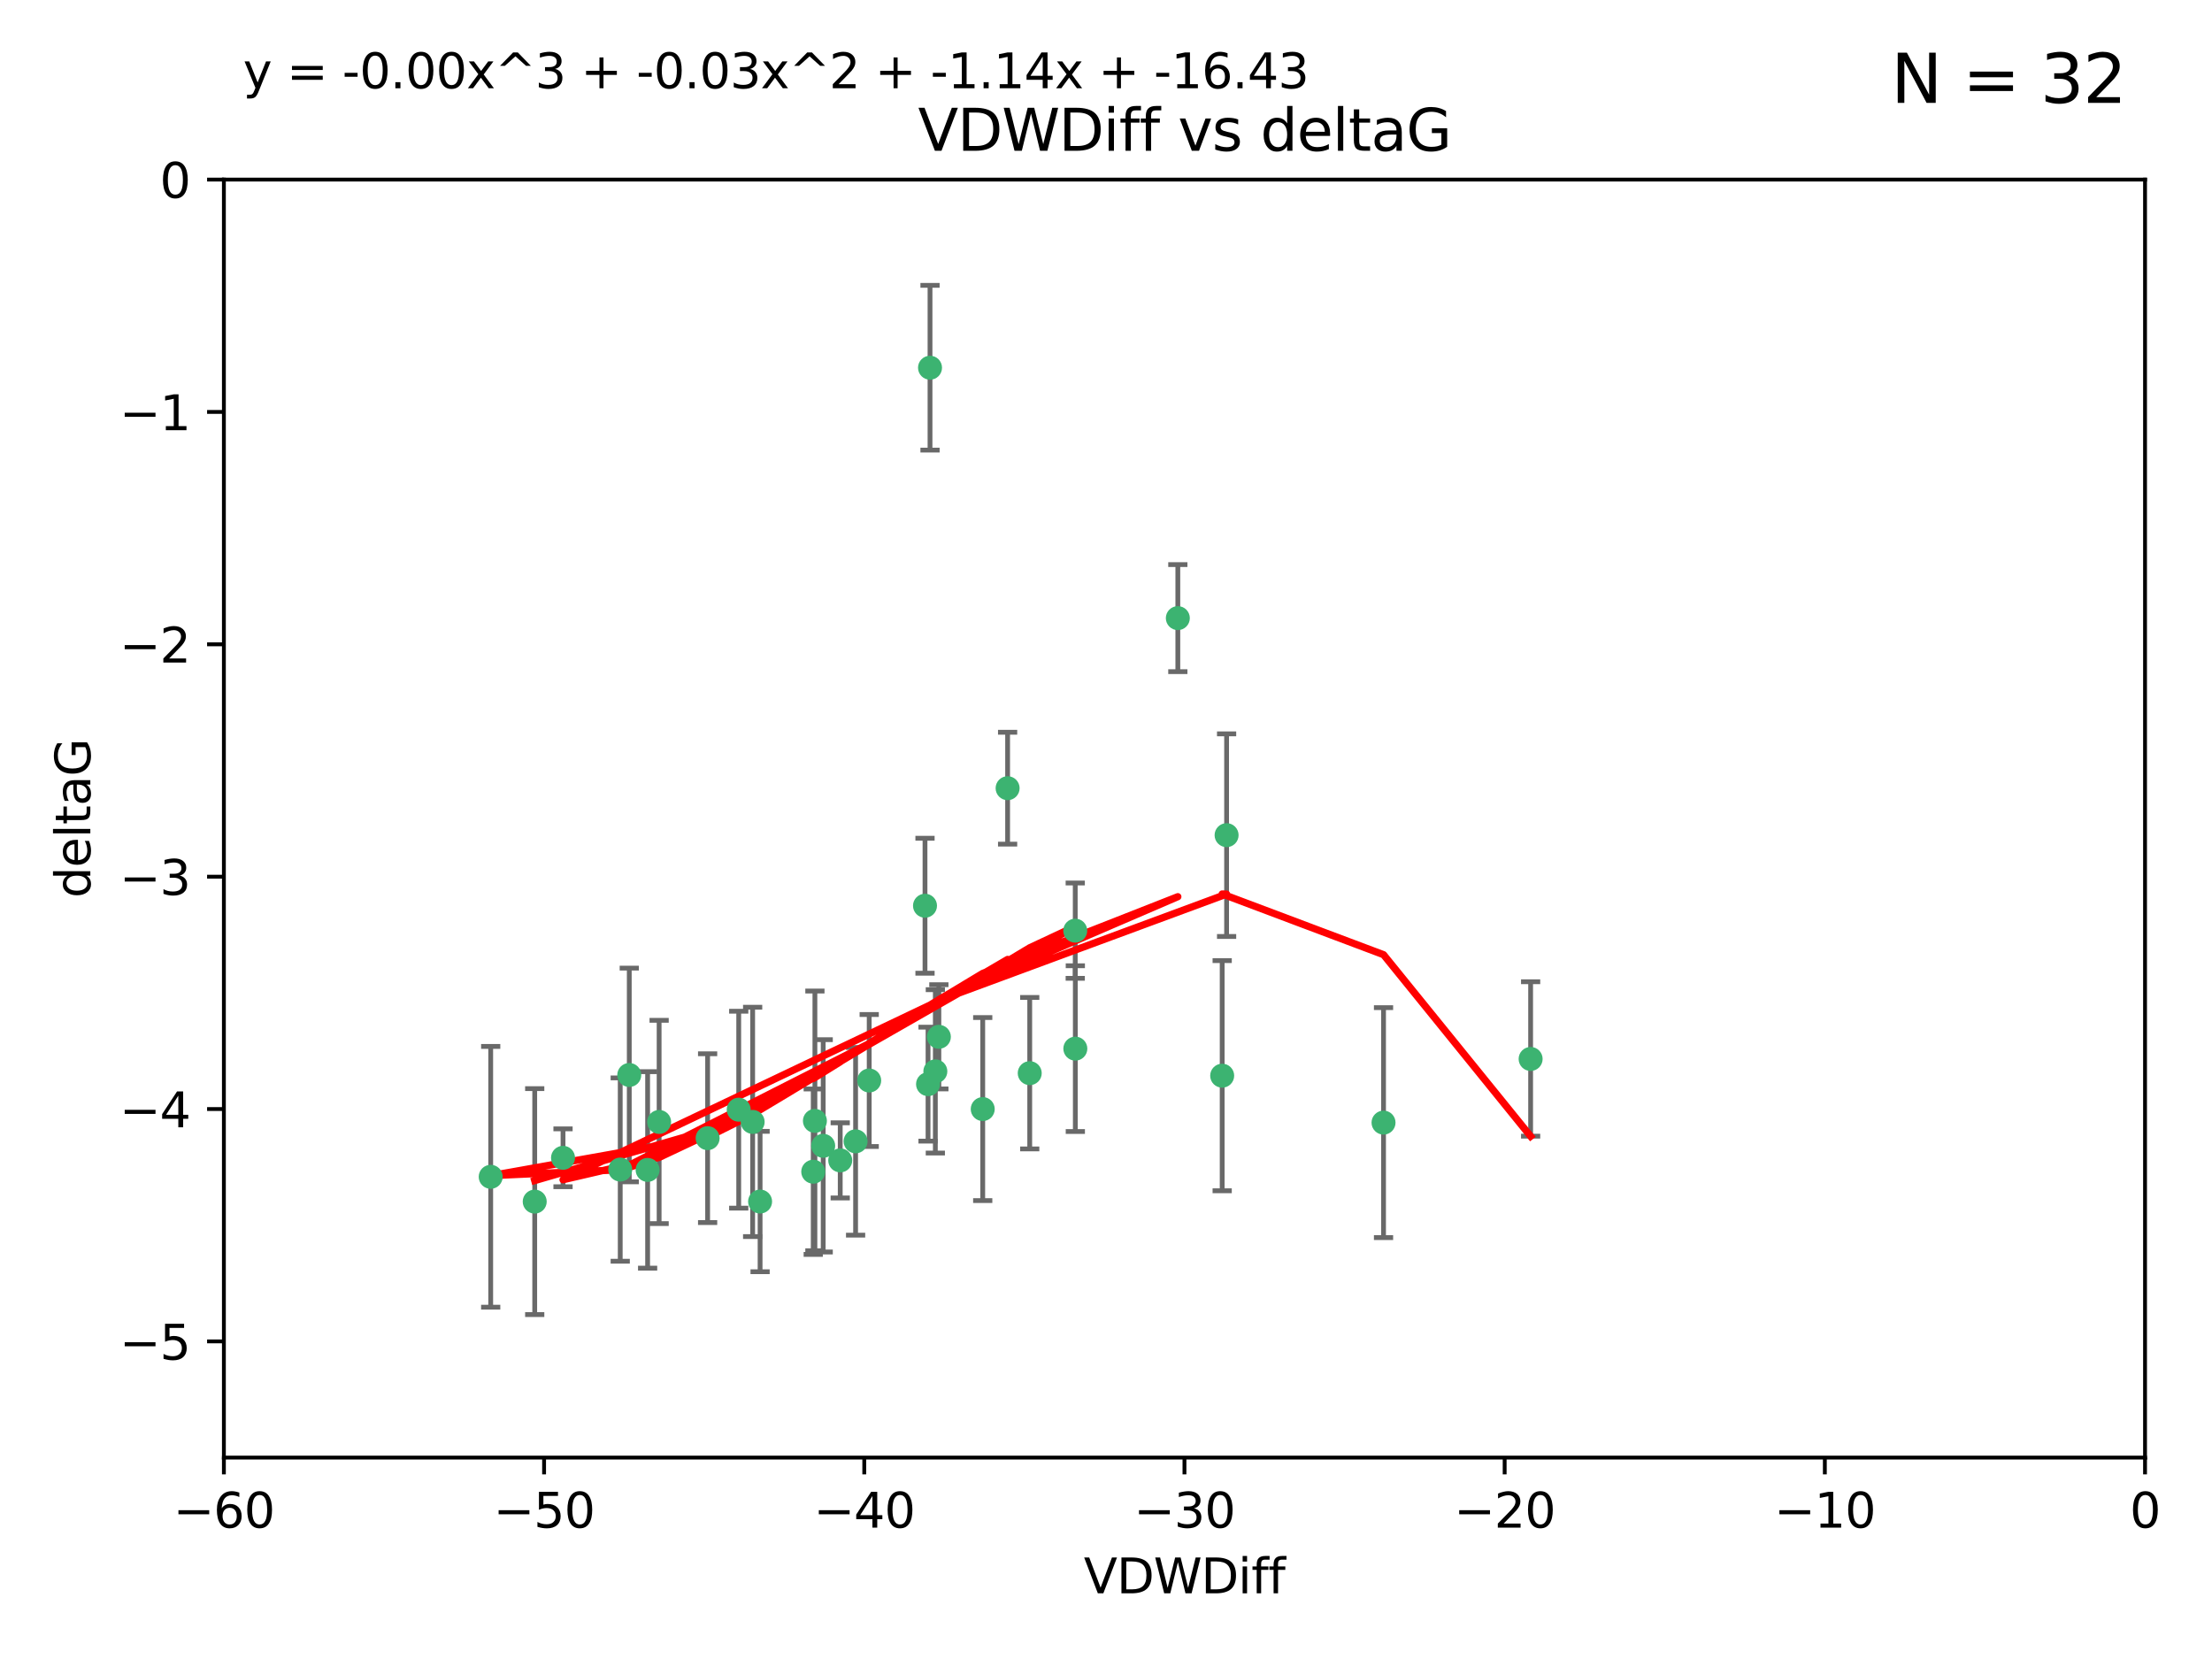 <?xml version="1.0" encoding="utf-8" standalone="no"?>
<!DOCTYPE svg PUBLIC "-//W3C//DTD SVG 1.1//EN"
  "http://www.w3.org/Graphics/SVG/1.1/DTD/svg11.dtd">
<svg xmlns:xlink="http://www.w3.org/1999/xlink" width="460.8pt" height="345.6pt" viewBox="0 0 460.8 345.6" xmlns="http://www.w3.org/2000/svg" version="1.1">
 <defs>
  <style type="text/css">*{stroke-linejoin: round; stroke-linecap: butt}</style>
 </defs>
 <g id="figure_1">
  <g id="patch_1">
   <path d="M 0 345.6 
L 460.8 345.6 
L 460.8 0 
L 0 0 
z
" style="fill: #ffffff"/>
  </g>
  <g id="axes_1">
   <g id="patch_2">
    <path d="M 46.64 303.64 
L 446.85 303.64 
L 446.85 37.411 
L 46.64 37.411 
z
" style="fill: #ffffff"/>
   </g>
   <g id="PathCollection_1">
    <defs>
     <path id="m2f4ae954eb" d="M 0 1.118 
C 0.297 1.118 0.581 1 0.791 0.791 
C 1 0.581 1.118 0.297 1.118 0 
C 1.118 -0.297 1 -0.581 0.791 -0.791 
C 0.581 -1 0.297 -1.118 0 -1.118 
C -0.297 -1.118 -0.581 -1 -0.791 -0.791 
C -1 -0.581 -1.118 -0.297 -1.118 0 
C -1.118 0.297 -1 0.581 -0.791 0.791 
C -0.581 1 -0.297 1.118 0 1.118 
z
" style="stroke: #3cb371"/>
    </defs>
    <g clip-path="url(#pfacd906c9b)">
     <use xlink:href="#m2f4ae954eb" x="111.391" y="250.316" style="fill: #3cb371; stroke: #3cb371"/>
     <use xlink:href="#m2f4ae954eb" x="153.89" y="231.167" style="fill: #3cb371; stroke: #3cb371"/>
     <use xlink:href="#m2f4ae954eb" x="147.41" y="237.101" style="fill: #3cb371; stroke: #3cb371"/>
     <use xlink:href="#m2f4ae954eb" x="102.222" y="245.151" style="fill: #3cb371; stroke: #3cb371"/>
     <use xlink:href="#m2f4ae954eb" x="129.205" y="243.641" style="fill: #3cb371; stroke: #3cb371"/>
     <use xlink:href="#m2f4ae954eb" x="181.071" y="225.088" style="fill: #3cb371; stroke: #3cb371"/>
     <use xlink:href="#m2f4ae954eb" x="169.761" y="233.502" style="fill: #3cb371; stroke: #3cb371"/>
     <use xlink:href="#m2f4ae954eb" x="171.486" y="238.695" style="fill: #3cb371; stroke: #3cb371"/>
     <use xlink:href="#m2f4ae954eb" x="131.089" y="223.937" style="fill: #3cb371; stroke: #3cb371"/>
     <use xlink:href="#m2f4ae954eb" x="134.911" y="243.713" style="fill: #3cb371; stroke: #3cb371"/>
     <use xlink:href="#m2f4ae954eb" x="156.79" y="233.712" style="fill: #3cb371; stroke: #3cb371"/>
     <use xlink:href="#m2f4ae954eb" x="175.035" y="241.73" style="fill: #3cb371; stroke: #3cb371"/>
     <use xlink:href="#m2f4ae954eb" x="169.413" y="244.088" style="fill: #3cb371; stroke: #3cb371"/>
     <use xlink:href="#m2f4ae954eb" x="193.74" y="76.602" style="fill: #3cb371; stroke: #3cb371"/>
     <use xlink:href="#m2f4ae954eb" x="117.288" y="241.193" style="fill: #3cb371; stroke: #3cb371"/>
     <use xlink:href="#m2f4ae954eb" x="137.308" y="233.723" style="fill: #3cb371; stroke: #3cb371"/>
     <use xlink:href="#m2f4ae954eb" x="158.341" y="250.302" style="fill: #3cb371; stroke: #3cb371"/>
     <use xlink:href="#m2f4ae954eb" x="214.511" y="223.559" style="fill: #3cb371; stroke: #3cb371"/>
     <use xlink:href="#m2f4ae954eb" x="223.993" y="193.873" style="fill: #3cb371; stroke: #3cb371"/>
     <use xlink:href="#m2f4ae954eb" x="178.237" y="237.76" style="fill: #3cb371; stroke: #3cb371"/>
     <use xlink:href="#m2f4ae954eb" x="224.011" y="218.451" style="fill: #3cb371; stroke: #3cb371"/>
     <use xlink:href="#m2f4ae954eb" x="193.329" y="225.849" style="fill: #3cb371; stroke: #3cb371"/>
     <use xlink:href="#m2f4ae954eb" x="204.72" y="231.04" style="fill: #3cb371; stroke: #3cb371"/>
     <use xlink:href="#m2f4ae954eb" x="245.364" y="128.766" style="fill: #3cb371; stroke: #3cb371"/>
     <use xlink:href="#m2f4ae954eb" x="195.583" y="215.989" style="fill: #3cb371; stroke: #3cb371"/>
     <use xlink:href="#m2f4ae954eb" x="209.904" y="164.196" style="fill: #3cb371; stroke: #3cb371"/>
     <use xlink:href="#m2f4ae954eb" x="192.695" y="188.681" style="fill: #3cb371; stroke: #3cb371"/>
     <use xlink:href="#m2f4ae954eb" x="194.849" y="223.183" style="fill: #3cb371; stroke: #3cb371"/>
     <use xlink:href="#m2f4ae954eb" x="255.522" y="173.979" style="fill: #3cb371; stroke: #3cb371"/>
     <use xlink:href="#m2f4ae954eb" x="254.602" y="224.085" style="fill: #3cb371; stroke: #3cb371"/>
     <use xlink:href="#m2f4ae954eb" x="288.215" y="233.861" style="fill: #3cb371; stroke: #3cb371"/>
     <use xlink:href="#m2f4ae954eb" x="318.857" y="220.6" style="fill: #3cb371; stroke: #3cb371"/>
    </g>
   </g>
   <g id="matplotlib.axis_1">
    <g id="xtick_1">
     <g id="line2d_1">
      <defs>
       <path id="m9cec0b44b2" d="M 0 0 
L 0 3.5 
" style="stroke: #000000; stroke-width: 0.8"/>
      </defs>
      <g>
       <use xlink:href="#m9cec0b44b2" x="46.64" y="303.64" style="stroke: #000000; stroke-width: 0.8"/>
      </g>
     </g>
     <g id="text_1">
      <!-- −60 -->
      <g transform="translate(36.088 318.238)scale(0.1 -0.1)">
       <defs>
        <path id="DejaVuSans-2212" d="M 678 2272 
L 4684 2272 
L 4684 1741 
L 678 1741 
L 678 2272 
z
" transform="scale(0.016)"/>
        <path id="DejaVuSans-36" d="M 2113 2584 
Q 1688 2584 1439 2293 
Q 1191 2003 1191 1497 
Q 1191 994 1439 701 
Q 1688 409 2113 409 
Q 2538 409 2786 701 
Q 3034 994 3034 1497 
Q 3034 2003 2786 2293 
Q 2538 2584 2113 2584 
z
M 3366 4563 
L 3366 3988 
Q 3128 4100 2886 4159 
Q 2644 4219 2406 4219 
Q 1781 4219 1451 3797 
Q 1122 3375 1075 2522 
Q 1259 2794 1537 2939 
Q 1816 3084 2150 3084 
Q 2853 3084 3261 2657 
Q 3669 2231 3669 1497 
Q 3669 778 3244 343 
Q 2819 -91 2113 -91 
Q 1303 -91 875 529 
Q 447 1150 447 2328 
Q 447 3434 972 4092 
Q 1497 4750 2381 4750 
Q 2619 4750 2861 4703 
Q 3103 4656 3366 4563 
z
" transform="scale(0.016)"/>
        <path id="DejaVuSans-30" d="M 2034 4250 
Q 1547 4250 1301 3770 
Q 1056 3291 1056 2328 
Q 1056 1369 1301 889 
Q 1547 409 2034 409 
Q 2525 409 2770 889 
Q 3016 1369 3016 2328 
Q 3016 3291 2770 3770 
Q 2525 4250 2034 4250 
z
M 2034 4750 
Q 2819 4750 3233 4129 
Q 3647 3509 3647 2328 
Q 3647 1150 3233 529 
Q 2819 -91 2034 -91 
Q 1250 -91 836 529 
Q 422 1150 422 2328 
Q 422 3509 836 4129 
Q 1250 4750 2034 4750 
z
" transform="scale(0.016)"/>
       </defs>
       <use xlink:href="#DejaVuSans-2212"/>
       <use xlink:href="#DejaVuSans-36" x="83.789"/>
       <use xlink:href="#DejaVuSans-30" x="147.412"/>
      </g>
     </g>
    </g>
    <g id="xtick_2">
     <g id="line2d_2">
      <g>
       <use xlink:href="#m9cec0b44b2" x="113.342" y="303.64" style="stroke: #000000; stroke-width: 0.8"/>
      </g>
     </g>
     <g id="text_2">
      <!-- −50 -->
      <g transform="translate(102.789 318.238)scale(0.1 -0.1)">
       <defs>
        <path id="DejaVuSans-35" d="M 691 4666 
L 3169 4666 
L 3169 4134 
L 1269 4134 
L 1269 2991 
Q 1406 3038 1543 3061 
Q 1681 3084 1819 3084 
Q 2600 3084 3056 2656 
Q 3513 2228 3513 1497 
Q 3513 744 3044 326 
Q 2575 -91 1722 -91 
Q 1428 -91 1123 -41 
Q 819 9 494 109 
L 494 744 
Q 775 591 1075 516 
Q 1375 441 1709 441 
Q 2250 441 2565 725 
Q 2881 1009 2881 1497 
Q 2881 1984 2565 2268 
Q 2250 2553 1709 2553 
Q 1456 2553 1204 2497 
Q 953 2441 691 2322 
L 691 4666 
z
" transform="scale(0.016)"/>
       </defs>
       <use xlink:href="#DejaVuSans-2212"/>
       <use xlink:href="#DejaVuSans-35" x="83.789"/>
       <use xlink:href="#DejaVuSans-30" x="147.412"/>
      </g>
     </g>
    </g>
    <g id="xtick_3">
     <g id="line2d_3">
      <g>
       <use xlink:href="#m9cec0b44b2" x="180.043" y="303.64" style="stroke: #000000; stroke-width: 0.8"/>
      </g>
     </g>
     <g id="text_3">
      <!-- −40 -->
      <g transform="translate(169.491 318.238)scale(0.1 -0.1)">
       <defs>
        <path id="DejaVuSans-34" d="M 2419 4116 
L 825 1625 
L 2419 1625 
L 2419 4116 
z
M 2253 4666 
L 3047 4666 
L 3047 1625 
L 3713 1625 
L 3713 1100 
L 3047 1100 
L 3047 0 
L 2419 0 
L 2419 1100 
L 313 1100 
L 313 1709 
L 2253 4666 
z
" transform="scale(0.016)"/>
       </defs>
       <use xlink:href="#DejaVuSans-2212"/>
       <use xlink:href="#DejaVuSans-34" x="83.789"/>
       <use xlink:href="#DejaVuSans-30" x="147.412"/>
      </g>
     </g>
    </g>
    <g id="xtick_4">
     <g id="line2d_4">
      <g>
       <use xlink:href="#m9cec0b44b2" x="246.745" y="303.64" style="stroke: #000000; stroke-width: 0.8"/>
      </g>
     </g>
     <g id="text_4">
      <!-- −30 -->
      <g transform="translate(236.193 318.238)scale(0.1 -0.1)">
       <defs>
        <path id="DejaVuSans-33" d="M 2597 2516 
Q 3050 2419 3304 2112 
Q 3559 1806 3559 1356 
Q 3559 666 3084 287 
Q 2609 -91 1734 -91 
Q 1441 -91 1130 -33 
Q 819 25 488 141 
L 488 750 
Q 750 597 1062 519 
Q 1375 441 1716 441 
Q 2309 441 2620 675 
Q 2931 909 2931 1356 
Q 2931 1769 2642 2001 
Q 2353 2234 1838 2234 
L 1294 2234 
L 1294 2753 
L 1863 2753 
Q 2328 2753 2575 2939 
Q 2822 3125 2822 3475 
Q 2822 3834 2567 4026 
Q 2313 4219 1838 4219 
Q 1578 4219 1281 4162 
Q 984 4106 628 3988 
L 628 4550 
Q 988 4650 1302 4700 
Q 1616 4750 1894 4750 
Q 2613 4750 3031 4423 
Q 3450 4097 3450 3541 
Q 3450 3153 3228 2886 
Q 3006 2619 2597 2516 
z
" transform="scale(0.016)"/>
       </defs>
       <use xlink:href="#DejaVuSans-2212"/>
       <use xlink:href="#DejaVuSans-33" x="83.789"/>
       <use xlink:href="#DejaVuSans-30" x="147.412"/>
      </g>
     </g>
    </g>
    <g id="xtick_5">
     <g id="line2d_5">
      <g>
       <use xlink:href="#m9cec0b44b2" x="313.447" y="303.64" style="stroke: #000000; stroke-width: 0.8"/>
      </g>
     </g>
     <g id="text_5">
      <!-- −20 -->
      <g transform="translate(302.894 318.238)scale(0.1 -0.1)">
       <defs>
        <path id="DejaVuSans-32" d="M 1228 531 
L 3431 531 
L 3431 0 
L 469 0 
L 469 531 
Q 828 903 1448 1529 
Q 2069 2156 2228 2338 
Q 2531 2678 2651 2914 
Q 2772 3150 2772 3378 
Q 2772 3750 2511 3984 
Q 2250 4219 1831 4219 
Q 1534 4219 1204 4116 
Q 875 4013 500 3803 
L 500 4441 
Q 881 4594 1212 4672 
Q 1544 4750 1819 4750 
Q 2544 4750 2975 4387 
Q 3406 4025 3406 3419 
Q 3406 3131 3298 2873 
Q 3191 2616 2906 2266 
Q 2828 2175 2409 1742 
Q 1991 1309 1228 531 
z
" transform="scale(0.016)"/>
       </defs>
       <use xlink:href="#DejaVuSans-2212"/>
       <use xlink:href="#DejaVuSans-32" x="83.789"/>
       <use xlink:href="#DejaVuSans-30" x="147.412"/>
      </g>
     </g>
    </g>
    <g id="xtick_6">
     <g id="line2d_6">
      <g>
       <use xlink:href="#m9cec0b44b2" x="380.148" y="303.64" style="stroke: #000000; stroke-width: 0.8"/>
      </g>
     </g>
     <g id="text_6">
      <!-- −10 -->
      <g transform="translate(369.596 318.238)scale(0.1 -0.1)">
       <defs>
        <path id="DejaVuSans-31" d="M 794 531 
L 1825 531 
L 1825 4091 
L 703 3866 
L 703 4441 
L 1819 4666 
L 2450 4666 
L 2450 531 
L 3481 531 
L 3481 0 
L 794 0 
L 794 531 
z
" transform="scale(0.016)"/>
       </defs>
       <use xlink:href="#DejaVuSans-2212"/>
       <use xlink:href="#DejaVuSans-31" x="83.789"/>
       <use xlink:href="#DejaVuSans-30" x="147.412"/>
      </g>
     </g>
    </g>
    <g id="xtick_7">
     <g id="line2d_7">
      <g>
       <use xlink:href="#m9cec0b44b2" x="446.85" y="303.64" style="stroke: #000000; stroke-width: 0.8"/>
      </g>
     </g>
     <g id="text_7">
      <!-- 0 -->
      <g transform="translate(443.669 318.238)scale(0.1 -0.1)">
       <use xlink:href="#DejaVuSans-30"/>
      </g>
     </g>
    </g>
    <g id="text_8">
     <!-- VDWDiff -->
     <g transform="translate(225.772 331.917)scale(0.1 -0.1)">
      <defs>
       <path id="DejaVuSans-56" d="M 1831 0 
L 50 4666 
L 709 4666 
L 2188 738 
L 3669 4666 
L 4325 4666 
L 2547 0 
L 1831 0 
z
" transform="scale(0.016)"/>
       <path id="DejaVuSans-44" d="M 1259 4147 
L 1259 519 
L 2022 519 
Q 2988 519 3436 956 
Q 3884 1394 3884 2338 
Q 3884 3275 3436 3711 
Q 2988 4147 2022 4147 
L 1259 4147 
z
M 628 4666 
L 1925 4666 
Q 3281 4666 3915 4102 
Q 4550 3538 4550 2338 
Q 4550 1131 3912 565 
Q 3275 0 1925 0 
L 628 0 
L 628 4666 
z
" transform="scale(0.016)"/>
       <path id="DejaVuSans-57" d="M 213 4666 
L 850 4666 
L 1831 722 
L 2809 4666 
L 3519 4666 
L 4500 722 
L 5478 4666 
L 6119 4666 
L 4947 0 
L 4153 0 
L 3169 4050 
L 2175 0 
L 1381 0 
L 213 4666 
z
" transform="scale(0.016)"/>
       <path id="DejaVuSans-69" d="M 603 3500 
L 1178 3500 
L 1178 0 
L 603 0 
L 603 3500 
z
M 603 4863 
L 1178 4863 
L 1178 4134 
L 603 4134 
L 603 4863 
z
" transform="scale(0.016)"/>
       <path id="DejaVuSans-66" d="M 2375 4863 
L 2375 4384 
L 1825 4384 
Q 1516 4384 1395 4259 
Q 1275 4134 1275 3809 
L 1275 3500 
L 2222 3500 
L 2222 3053 
L 1275 3053 
L 1275 0 
L 697 0 
L 697 3053 
L 147 3053 
L 147 3500 
L 697 3500 
L 697 3744 
Q 697 4328 969 4595 
Q 1241 4863 1831 4863 
L 2375 4863 
z
" transform="scale(0.016)"/>
      </defs>
      <use xlink:href="#DejaVuSans-56"/>
      <use xlink:href="#DejaVuSans-44" x="68.408"/>
      <use xlink:href="#DejaVuSans-57" x="145.41"/>
      <use xlink:href="#DejaVuSans-44" x="244.287"/>
      <use xlink:href="#DejaVuSans-69" x="321.289"/>
      <use xlink:href="#DejaVuSans-66" x="349.072"/>
      <use xlink:href="#DejaVuSans-66" x="384.277"/>
     </g>
    </g>
   </g>
   <g id="matplotlib.axis_2">
    <g id="ytick_1">
     <g id="line2d_8">
      <defs>
       <path id="m9e0d7b2e56" d="M 0 0 
L -3.5 0 
" style="stroke: #000000; stroke-width: 0.8"/>
      </defs>
      <g>
       <use xlink:href="#m9e0d7b2e56" x="46.64" y="279.437" style="stroke: #000000; stroke-width: 0.8"/>
      </g>
     </g>
     <g id="text_9">
      <!-- −5 -->
      <g transform="translate(24.898 283.237)scale(0.1 -0.1)">
       <use xlink:href="#DejaVuSans-2212"/>
       <use xlink:href="#DejaVuSans-35" x="83.789"/>
      </g>
     </g>
    </g>
    <g id="ytick_2">
     <g id="line2d_9">
      <g>
       <use xlink:href="#m9e0d7b2e56" x="46.64" y="231.032" style="stroke: #000000; stroke-width: 0.8"/>
      </g>
     </g>
     <g id="text_10">
      <!-- −4 -->
      <g transform="translate(24.898 234.831)scale(0.1 -0.1)">
       <use xlink:href="#DejaVuSans-2212"/>
       <use xlink:href="#DejaVuSans-34" x="83.789"/>
      </g>
     </g>
    </g>
    <g id="ytick_3">
     <g id="line2d_10">
      <g>
       <use xlink:href="#m9e0d7b2e56" x="46.64" y="182.627" style="stroke: #000000; stroke-width: 0.8"/>
      </g>
     </g>
     <g id="text_11">
      <!-- −3 -->
      <g transform="translate(24.898 186.426)scale(0.1 -0.1)">
       <use xlink:href="#DejaVuSans-2212"/>
       <use xlink:href="#DejaVuSans-33" x="83.789"/>
      </g>
     </g>
    </g>
    <g id="ytick_4">
     <g id="line2d_11">
      <g>
       <use xlink:href="#m9e0d7b2e56" x="46.64" y="134.222" style="stroke: #000000; stroke-width: 0.8"/>
      </g>
     </g>
     <g id="text_12">
      <!-- −2 -->
      <g transform="translate(24.898 138.021)scale(0.1 -0.1)">
       <use xlink:href="#DejaVuSans-2212"/>
       <use xlink:href="#DejaVuSans-32" x="83.789"/>
      </g>
     </g>
    </g>
    <g id="ytick_5">
     <g id="line2d_12">
      <g>
       <use xlink:href="#m9e0d7b2e56" x="46.64" y="85.816" style="stroke: #000000; stroke-width: 0.8"/>
      </g>
     </g>
     <g id="text_13">
      <!-- −1 -->
      <g transform="translate(24.898 89.616)scale(0.1 -0.1)">
       <use xlink:href="#DejaVuSans-2212"/>
       <use xlink:href="#DejaVuSans-31" x="83.789"/>
      </g>
     </g>
    </g>
    <g id="ytick_6">
     <g id="line2d_13">
      <g>
       <use xlink:href="#m9e0d7b2e56" x="46.64" y="37.411" style="stroke: #000000; stroke-width: 0.8"/>
      </g>
     </g>
     <g id="text_14">
      <!-- 0 -->
      <g transform="translate(33.278 41.21)scale(0.1 -0.1)">
       <use xlink:href="#DejaVuSans-30"/>
      </g>
     </g>
    </g>
    <g id="text_15">
     <!-- deltaG -->
     <g transform="translate(18.818 187.064)rotate(-90)scale(0.1 -0.1)">
      <defs>
       <path id="DejaVuSans-64" d="M 2906 2969 
L 2906 4863 
L 3481 4863 
L 3481 0 
L 2906 0 
L 2906 525 
Q 2725 213 2448 61 
Q 2172 -91 1784 -91 
Q 1150 -91 751 415 
Q 353 922 353 1747 
Q 353 2572 751 3078 
Q 1150 3584 1784 3584 
Q 2172 3584 2448 3432 
Q 2725 3281 2906 2969 
z
M 947 1747 
Q 947 1113 1208 752 
Q 1469 391 1925 391 
Q 2381 391 2643 752 
Q 2906 1113 2906 1747 
Q 2906 2381 2643 2742 
Q 2381 3103 1925 3103 
Q 1469 3103 1208 2742 
Q 947 2381 947 1747 
z
" transform="scale(0.016)"/>
       <path id="DejaVuSans-65" d="M 3597 1894 
L 3597 1613 
L 953 1613 
Q 991 1019 1311 708 
Q 1631 397 2203 397 
Q 2534 397 2845 478 
Q 3156 559 3463 722 
L 3463 178 
Q 3153 47 2828 -22 
Q 2503 -91 2169 -91 
Q 1331 -91 842 396 
Q 353 884 353 1716 
Q 353 2575 817 3079 
Q 1281 3584 2069 3584 
Q 2775 3584 3186 3129 
Q 3597 2675 3597 1894 
z
M 3022 2063 
Q 3016 2534 2758 2815 
Q 2500 3097 2075 3097 
Q 1594 3097 1305 2825 
Q 1016 2553 972 2059 
L 3022 2063 
z
" transform="scale(0.016)"/>
       <path id="DejaVuSans-6c" d="M 603 4863 
L 1178 4863 
L 1178 0 
L 603 0 
L 603 4863 
z
" transform="scale(0.016)"/>
       <path id="DejaVuSans-74" d="M 1172 4494 
L 1172 3500 
L 2356 3500 
L 2356 3053 
L 1172 3053 
L 1172 1153 
Q 1172 725 1289 603 
Q 1406 481 1766 481 
L 2356 481 
L 2356 0 
L 1766 0 
Q 1100 0 847 248 
Q 594 497 594 1153 
L 594 3053 
L 172 3053 
L 172 3500 
L 594 3500 
L 594 4494 
L 1172 4494 
z
" transform="scale(0.016)"/>
       <path id="DejaVuSans-61" d="M 2194 1759 
Q 1497 1759 1228 1600 
Q 959 1441 959 1056 
Q 959 750 1161 570 
Q 1363 391 1709 391 
Q 2188 391 2477 730 
Q 2766 1069 2766 1631 
L 2766 1759 
L 2194 1759 
z
M 3341 1997 
L 3341 0 
L 2766 0 
L 2766 531 
Q 2569 213 2275 61 
Q 1981 -91 1556 -91 
Q 1019 -91 701 211 
Q 384 513 384 1019 
Q 384 1609 779 1909 
Q 1175 2209 1959 2209 
L 2766 2209 
L 2766 2266 
Q 2766 2663 2505 2880 
Q 2244 3097 1772 3097 
Q 1472 3097 1187 3025 
Q 903 2953 641 2809 
L 641 3341 
Q 956 3463 1253 3523 
Q 1550 3584 1831 3584 
Q 2591 3584 2966 3190 
Q 3341 2797 3341 1997 
z
" transform="scale(0.016)"/>
       <path id="DejaVuSans-47" d="M 3809 666 
L 3809 1919 
L 2778 1919 
L 2778 2438 
L 4434 2438 
L 4434 434 
Q 4069 175 3628 42 
Q 3188 -91 2688 -91 
Q 1594 -91 976 548 
Q 359 1188 359 2328 
Q 359 3472 976 4111 
Q 1594 4750 2688 4750 
Q 3144 4750 3555 4637 
Q 3966 4525 4313 4306 
L 4313 3634 
Q 3963 3931 3569 4081 
Q 3175 4231 2741 4231 
Q 1884 4231 1454 3753 
Q 1025 3275 1025 2328 
Q 1025 1384 1454 906 
Q 1884 428 2741 428 
Q 3075 428 3337 486 
Q 3600 544 3809 666 
z
" transform="scale(0.016)"/>
      </defs>
      <use xlink:href="#DejaVuSans-64"/>
      <use xlink:href="#DejaVuSans-65" x="63.477"/>
      <use xlink:href="#DejaVuSans-6c" x="125"/>
      <use xlink:href="#DejaVuSans-74" x="152.783"/>
      <use xlink:href="#DejaVuSans-61" x="191.992"/>
      <use xlink:href="#DejaVuSans-47" x="253.271"/>
     </g>
    </g>
   </g>
   <g id="LineCollection_1">
    <path d="M 111.391 273.851 
L 111.391 226.78 
" clip-path="url(#pfacd906c9b)" style="fill: none; stroke: #696969"/>
    <path d="M 153.89 251.678 
L 153.89 210.656 
" clip-path="url(#pfacd906c9b)" style="fill: none; stroke: #696969"/>
    <path d="M 147.41 254.682 
L 147.41 219.519 
" clip-path="url(#pfacd906c9b)" style="fill: none; stroke: #696969"/>
    <path d="M 102.222 272.312 
L 102.222 217.99 
" clip-path="url(#pfacd906c9b)" style="fill: none; stroke: #696969"/>
    <path d="M 129.205 262.737 
L 129.205 224.544 
" clip-path="url(#pfacd906c9b)" style="fill: none; stroke: #696969"/>
    <path d="M 181.071 238.836 
L 181.071 211.34 
" clip-path="url(#pfacd906c9b)" style="fill: none; stroke: #696969"/>
    <path d="M 169.761 260.554 
L 169.761 206.45 
" clip-path="url(#pfacd906c9b)" style="fill: none; stroke: #696969"/>
    <path d="M 171.486 260.812 
L 171.486 216.578 
" clip-path="url(#pfacd906c9b)" style="fill: none; stroke: #696969"/>
    <path d="M 131.089 246.2 
L 131.089 201.674 
" clip-path="url(#pfacd906c9b)" style="fill: none; stroke: #696969"/>
    <path d="M 134.911 264.178 
L 134.911 223.248 
" clip-path="url(#pfacd906c9b)" style="fill: none; stroke: #696969"/>
    <path d="M 156.79 257.598 
L 156.79 209.826 
" clip-path="url(#pfacd906c9b)" style="fill: none; stroke: #696969"/>
    <path d="M 175.035 249.557 
L 175.035 233.903 
" clip-path="url(#pfacd906c9b)" style="fill: none; stroke: #696969"/>
    <path d="M 169.413 261.318 
L 169.413 226.858 
" clip-path="url(#pfacd906c9b)" style="fill: none; stroke: #696969"/>
    <path d="M 193.74 93.762 
L 193.74 59.442 
" clip-path="url(#pfacd906c9b)" style="fill: none; stroke: #696969"/>
    <path d="M 117.288 247.22 
L 117.288 235.166 
" clip-path="url(#pfacd906c9b)" style="fill: none; stroke: #696969"/>
    <path d="M 137.308 254.896 
L 137.308 212.549 
" clip-path="url(#pfacd906c9b)" style="fill: none; stroke: #696969"/>
    <path d="M 158.341 264.925 
L 158.341 235.679 
" clip-path="url(#pfacd906c9b)" style="fill: none; stroke: #696969"/>
    <path d="M 214.511 239.336 
L 214.511 207.781 
" clip-path="url(#pfacd906c9b)" style="fill: none; stroke: #696969"/>
    <path d="M 223.993 203.802 
L 223.993 183.944 
" clip-path="url(#pfacd906c9b)" style="fill: none; stroke: #696969"/>
    <path d="M 178.237 257.301 
L 178.237 218.218 
" clip-path="url(#pfacd906c9b)" style="fill: none; stroke: #696969"/>
    <path d="M 224.011 235.713 
L 224.011 201.188 
" clip-path="url(#pfacd906c9b)" style="fill: none; stroke: #696969"/>
    <path d="M 193.329 237.72 
L 193.329 213.978 
" clip-path="url(#pfacd906c9b)" style="fill: none; stroke: #696969"/>
    <path d="M 204.72 250.104 
L 204.72 211.975 
" clip-path="url(#pfacd906c9b)" style="fill: none; stroke: #696969"/>
    <path d="M 245.364 139.92 
L 245.364 117.611 
" clip-path="url(#pfacd906c9b)" style="fill: none; stroke: #696969"/>
    <path d="M 195.583 226.845 
L 195.583 205.133 
" clip-path="url(#pfacd906c9b)" style="fill: none; stroke: #696969"/>
    <path d="M 209.904 175.847 
L 209.904 152.545 
" clip-path="url(#pfacd906c9b)" style="fill: none; stroke: #696969"/>
    <path d="M 192.695 202.739 
L 192.695 174.624 
" clip-path="url(#pfacd906c9b)" style="fill: none; stroke: #696969"/>
    <path d="M 194.849 240.197 
L 194.849 206.168 
" clip-path="url(#pfacd906c9b)" style="fill: none; stroke: #696969"/>
    <path d="M 255.522 195.085 
L 255.522 152.873 
" clip-path="url(#pfacd906c9b)" style="fill: none; stroke: #696969"/>
    <path d="M 254.602 248.056 
L 254.602 200.114 
" clip-path="url(#pfacd906c9b)" style="fill: none; stroke: #696969"/>
    <path d="M 288.215 257.815 
L 288.215 209.906 
" clip-path="url(#pfacd906c9b)" style="fill: none; stroke: #696969"/>
    <path d="M 318.857 236.686 
L 318.857 204.513 
" clip-path="url(#pfacd906c9b)" style="fill: none; stroke: #696969"/>
   </g>
   <g id="line2d_14">
    <defs>
     <path id="m80a0a6b163" d="M 2 0 
L -2 -0 
" style="stroke: #696969"/>
    </defs>
    <g clip-path="url(#pfacd906c9b)">
     <use xlink:href="#m80a0a6b163" x="111.391" y="273.851" style="fill: #696969; stroke: #696969"/>
     <use xlink:href="#m80a0a6b163" x="153.89" y="251.678" style="fill: #696969; stroke: #696969"/>
     <use xlink:href="#m80a0a6b163" x="147.41" y="254.682" style="fill: #696969; stroke: #696969"/>
     <use xlink:href="#m80a0a6b163" x="102.222" y="272.312" style="fill: #696969; stroke: #696969"/>
     <use xlink:href="#m80a0a6b163" x="129.205" y="262.737" style="fill: #696969; stroke: #696969"/>
     <use xlink:href="#m80a0a6b163" x="181.071" y="238.836" style="fill: #696969; stroke: #696969"/>
     <use xlink:href="#m80a0a6b163" x="169.761" y="260.554" style="fill: #696969; stroke: #696969"/>
     <use xlink:href="#m80a0a6b163" x="171.486" y="260.812" style="fill: #696969; stroke: #696969"/>
     <use xlink:href="#m80a0a6b163" x="131.089" y="246.2" style="fill: #696969; stroke: #696969"/>
     <use xlink:href="#m80a0a6b163" x="134.911" y="264.178" style="fill: #696969; stroke: #696969"/>
     <use xlink:href="#m80a0a6b163" x="156.79" y="257.598" style="fill: #696969; stroke: #696969"/>
     <use xlink:href="#m80a0a6b163" x="175.035" y="249.557" style="fill: #696969; stroke: #696969"/>
     <use xlink:href="#m80a0a6b163" x="169.413" y="261.318" style="fill: #696969; stroke: #696969"/>
     <use xlink:href="#m80a0a6b163" x="193.74" y="93.762" style="fill: #696969; stroke: #696969"/>
     <use xlink:href="#m80a0a6b163" x="117.288" y="247.22" style="fill: #696969; stroke: #696969"/>
     <use xlink:href="#m80a0a6b163" x="137.308" y="254.896" style="fill: #696969; stroke: #696969"/>
     <use xlink:href="#m80a0a6b163" x="158.341" y="264.925" style="fill: #696969; stroke: #696969"/>
     <use xlink:href="#m80a0a6b163" x="214.511" y="239.336" style="fill: #696969; stroke: #696969"/>
     <use xlink:href="#m80a0a6b163" x="223.993" y="203.802" style="fill: #696969; stroke: #696969"/>
     <use xlink:href="#m80a0a6b163" x="178.237" y="257.301" style="fill: #696969; stroke: #696969"/>
     <use xlink:href="#m80a0a6b163" x="224.011" y="235.713" style="fill: #696969; stroke: #696969"/>
     <use xlink:href="#m80a0a6b163" x="193.329" y="237.72" style="fill: #696969; stroke: #696969"/>
     <use xlink:href="#m80a0a6b163" x="204.72" y="250.104" style="fill: #696969; stroke: #696969"/>
     <use xlink:href="#m80a0a6b163" x="245.364" y="139.92" style="fill: #696969; stroke: #696969"/>
     <use xlink:href="#m80a0a6b163" x="195.583" y="226.845" style="fill: #696969; stroke: #696969"/>
     <use xlink:href="#m80a0a6b163" x="209.904" y="175.847" style="fill: #696969; stroke: #696969"/>
     <use xlink:href="#m80a0a6b163" x="192.695" y="202.739" style="fill: #696969; stroke: #696969"/>
     <use xlink:href="#m80a0a6b163" x="194.849" y="240.197" style="fill: #696969; stroke: #696969"/>
     <use xlink:href="#m80a0a6b163" x="255.522" y="195.085" style="fill: #696969; stroke: #696969"/>
     <use xlink:href="#m80a0a6b163" x="254.602" y="248.056" style="fill: #696969; stroke: #696969"/>
     <use xlink:href="#m80a0a6b163" x="288.215" y="257.815" style="fill: #696969; stroke: #696969"/>
     <use xlink:href="#m80a0a6b163" x="318.857" y="236.686" style="fill: #696969; stroke: #696969"/>
    </g>
   </g>
   <g id="line2d_15">
    <g clip-path="url(#pfacd906c9b)">
     <use xlink:href="#m80a0a6b163" x="111.391" y="226.78" style="fill: #696969; stroke: #696969"/>
     <use xlink:href="#m80a0a6b163" x="153.89" y="210.656" style="fill: #696969; stroke: #696969"/>
     <use xlink:href="#m80a0a6b163" x="147.41" y="219.519" style="fill: #696969; stroke: #696969"/>
     <use xlink:href="#m80a0a6b163" x="102.222" y="217.99" style="fill: #696969; stroke: #696969"/>
     <use xlink:href="#m80a0a6b163" x="129.205" y="224.544" style="fill: #696969; stroke: #696969"/>
     <use xlink:href="#m80a0a6b163" x="181.071" y="211.34" style="fill: #696969; stroke: #696969"/>
     <use xlink:href="#m80a0a6b163" x="169.761" y="206.45" style="fill: #696969; stroke: #696969"/>
     <use xlink:href="#m80a0a6b163" x="171.486" y="216.578" style="fill: #696969; stroke: #696969"/>
     <use xlink:href="#m80a0a6b163" x="131.089" y="201.674" style="fill: #696969; stroke: #696969"/>
     <use xlink:href="#m80a0a6b163" x="134.911" y="223.248" style="fill: #696969; stroke: #696969"/>
     <use xlink:href="#m80a0a6b163" x="156.79" y="209.826" style="fill: #696969; stroke: #696969"/>
     <use xlink:href="#m80a0a6b163" x="175.035" y="233.903" style="fill: #696969; stroke: #696969"/>
     <use xlink:href="#m80a0a6b163" x="169.413" y="226.858" style="fill: #696969; stroke: #696969"/>
     <use xlink:href="#m80a0a6b163" x="193.74" y="59.442" style="fill: #696969; stroke: #696969"/>
     <use xlink:href="#m80a0a6b163" x="117.288" y="235.166" style="fill: #696969; stroke: #696969"/>
     <use xlink:href="#m80a0a6b163" x="137.308" y="212.549" style="fill: #696969; stroke: #696969"/>
     <use xlink:href="#m80a0a6b163" x="158.341" y="235.679" style="fill: #696969; stroke: #696969"/>
     <use xlink:href="#m80a0a6b163" x="214.511" y="207.781" style="fill: #696969; stroke: #696969"/>
     <use xlink:href="#m80a0a6b163" x="223.993" y="183.944" style="fill: #696969; stroke: #696969"/>
     <use xlink:href="#m80a0a6b163" x="178.237" y="218.218" style="fill: #696969; stroke: #696969"/>
     <use xlink:href="#m80a0a6b163" x="224.011" y="201.188" style="fill: #696969; stroke: #696969"/>
     <use xlink:href="#m80a0a6b163" x="193.329" y="213.978" style="fill: #696969; stroke: #696969"/>
     <use xlink:href="#m80a0a6b163" x="204.72" y="211.975" style="fill: #696969; stroke: #696969"/>
     <use xlink:href="#m80a0a6b163" x="245.364" y="117.611" style="fill: #696969; stroke: #696969"/>
     <use xlink:href="#m80a0a6b163" x="195.583" y="205.133" style="fill: #696969; stroke: #696969"/>
     <use xlink:href="#m80a0a6b163" x="209.904" y="152.545" style="fill: #696969; stroke: #696969"/>
     <use xlink:href="#m80a0a6b163" x="192.695" y="174.624" style="fill: #696969; stroke: #696969"/>
     <use xlink:href="#m80a0a6b163" x="194.849" y="206.168" style="fill: #696969; stroke: #696969"/>
     <use xlink:href="#m80a0a6b163" x="255.522" y="152.873" style="fill: #696969; stroke: #696969"/>
     <use xlink:href="#m80a0a6b163" x="254.602" y="200.114" style="fill: #696969; stroke: #696969"/>
     <use xlink:href="#m80a0a6b163" x="288.215" y="209.906" style="fill: #696969; stroke: #696969"/>
     <use xlink:href="#m80a0a6b163" x="318.857" y="204.513" style="fill: #696969; stroke: #696969"/>
    </g>
   </g>
   <g id="line2d_16">
    <path d="M 111.391 245.94 
L 153.89 233.612 
L 147.41 236.856 
L 102.222 244.915 
L 129.205 243.685 
L 181.071 217.385 
L 169.761 224.48 
L 171.486 223.417 
L 131.089 243.165 
L 134.911 241.965 
L 156.79 232.054 
L 175.035 221.203 
L 169.413 224.693 
L 193.74 209.376 
L 117.288 245.769 
L 137.308 241.12 
L 158.341 231.198 
L 214.511 197.433 
L 223.993 192.999 
L 178.237 219.184 
L 224.011 192.991 
L 193.329 209.632 
L 204.72 202.771 
L 245.364 186.798 
L 195.583 208.235 
L 209.904 199.864 
L 192.695 210.028 
L 194.849 208.689 
L 255.522 186.256 
L 254.602 186.23 
L 288.215 198.877 
L 318.857 236.708 
" clip-path="url(#pfacd906c9b)" style="fill: none; stroke: #ff0000; stroke-width: 1.5; stroke-linecap: square"/>
   </g>
   <g id="line2d_17">
    <defs>
     <path id="m6c87f52ecf" d="M 0 2 
C 0.53 2 1.039 1.789 1.414 1.414 
C 1.789 1.039 2 0.53 2 0 
C 2 -0.53 1.789 -1.039 1.414 -1.414 
C 1.039 -1.789 0.53 -2 0 -2 
C -0.53 -2 -1.039 -1.789 -1.414 -1.414 
C -1.789 -1.039 -2 -0.53 -2 0 
C -2 0.53 -1.789 1.039 -1.414 1.414 
C -1.039 1.789 -0.53 2 0 2 
z
" style="stroke: #3cb371"/>
    </defs>
    <g clip-path="url(#pfacd906c9b)">
     <use xlink:href="#m6c87f52ecf" x="111.391" y="250.316" style="fill: #3cb371; stroke: #3cb371"/>
     <use xlink:href="#m6c87f52ecf" x="153.89" y="231.167" style="fill: #3cb371; stroke: #3cb371"/>
     <use xlink:href="#m6c87f52ecf" x="147.41" y="237.101" style="fill: #3cb371; stroke: #3cb371"/>
     <use xlink:href="#m6c87f52ecf" x="102.222" y="245.151" style="fill: #3cb371; stroke: #3cb371"/>
     <use xlink:href="#m6c87f52ecf" x="129.205" y="243.641" style="fill: #3cb371; stroke: #3cb371"/>
     <use xlink:href="#m6c87f52ecf" x="181.071" y="225.088" style="fill: #3cb371; stroke: #3cb371"/>
     <use xlink:href="#m6c87f52ecf" x="169.761" y="233.502" style="fill: #3cb371; stroke: #3cb371"/>
     <use xlink:href="#m6c87f52ecf" x="171.486" y="238.695" style="fill: #3cb371; stroke: #3cb371"/>
     <use xlink:href="#m6c87f52ecf" x="131.089" y="223.937" style="fill: #3cb371; stroke: #3cb371"/>
     <use xlink:href="#m6c87f52ecf" x="134.911" y="243.713" style="fill: #3cb371; stroke: #3cb371"/>
     <use xlink:href="#m6c87f52ecf" x="156.79" y="233.712" style="fill: #3cb371; stroke: #3cb371"/>
     <use xlink:href="#m6c87f52ecf" x="175.035" y="241.73" style="fill: #3cb371; stroke: #3cb371"/>
     <use xlink:href="#m6c87f52ecf" x="169.413" y="244.088" style="fill: #3cb371; stroke: #3cb371"/>
     <use xlink:href="#m6c87f52ecf" x="193.74" y="76.602" style="fill: #3cb371; stroke: #3cb371"/>
     <use xlink:href="#m6c87f52ecf" x="117.288" y="241.193" style="fill: #3cb371; stroke: #3cb371"/>
     <use xlink:href="#m6c87f52ecf" x="137.308" y="233.723" style="fill: #3cb371; stroke: #3cb371"/>
     <use xlink:href="#m6c87f52ecf" x="158.341" y="250.302" style="fill: #3cb371; stroke: #3cb371"/>
     <use xlink:href="#m6c87f52ecf" x="214.511" y="223.559" style="fill: #3cb371; stroke: #3cb371"/>
     <use xlink:href="#m6c87f52ecf" x="223.993" y="193.873" style="fill: #3cb371; stroke: #3cb371"/>
     <use xlink:href="#m6c87f52ecf" x="178.237" y="237.76" style="fill: #3cb371; stroke: #3cb371"/>
     <use xlink:href="#m6c87f52ecf" x="224.011" y="218.451" style="fill: #3cb371; stroke: #3cb371"/>
     <use xlink:href="#m6c87f52ecf" x="193.329" y="225.849" style="fill: #3cb371; stroke: #3cb371"/>
     <use xlink:href="#m6c87f52ecf" x="204.72" y="231.04" style="fill: #3cb371; stroke: #3cb371"/>
     <use xlink:href="#m6c87f52ecf" x="245.364" y="128.766" style="fill: #3cb371; stroke: #3cb371"/>
     <use xlink:href="#m6c87f52ecf" x="195.583" y="215.989" style="fill: #3cb371; stroke: #3cb371"/>
     <use xlink:href="#m6c87f52ecf" x="209.904" y="164.196" style="fill: #3cb371; stroke: #3cb371"/>
     <use xlink:href="#m6c87f52ecf" x="192.695" y="188.681" style="fill: #3cb371; stroke: #3cb371"/>
     <use xlink:href="#m6c87f52ecf" x="194.849" y="223.183" style="fill: #3cb371; stroke: #3cb371"/>
     <use xlink:href="#m6c87f52ecf" x="255.522" y="173.979" style="fill: #3cb371; stroke: #3cb371"/>
     <use xlink:href="#m6c87f52ecf" x="254.602" y="224.085" style="fill: #3cb371; stroke: #3cb371"/>
     <use xlink:href="#m6c87f52ecf" x="288.215" y="233.861" style="fill: #3cb371; stroke: #3cb371"/>
     <use xlink:href="#m6c87f52ecf" x="318.857" y="220.6" style="fill: #3cb371; stroke: #3cb371"/>
    </g>
   </g>
   <g id="patch_3">
    <path d="M 46.64 303.64 
L 46.64 37.411 
" style="fill: none; stroke: #000000; stroke-width: 0.8; stroke-linejoin: miter; stroke-linecap: square"/>
   </g>
   <g id="patch_4">
    <path d="M 446.85 303.64 
L 446.85 37.411 
" style="fill: none; stroke: #000000; stroke-width: 0.8; stroke-linejoin: miter; stroke-linecap: square"/>
   </g>
   <g id="patch_5">
    <path d="M 46.64 303.64 
L 446.85 303.64 
" style="fill: none; stroke: #000000; stroke-width: 0.8; stroke-linejoin: miter; stroke-linecap: square"/>
   </g>
   <g id="patch_6">
    <path d="M 46.64 37.411 
L 446.85 37.411 
" style="fill: none; stroke: #000000; stroke-width: 0.8; stroke-linejoin: miter; stroke-linecap: square"/>
   </g>
   <g id="text_16">
    <!-- N = 32 -->
    <g transform="translate(393.929 21.426)scale(0.14 -0.14)">
     <defs>
      <path id="DejaVuSans-4e" d="M 628 4666 
L 1478 4666 
L 3547 763 
L 3547 4666 
L 4159 4666 
L 4159 0 
L 3309 0 
L 1241 3903 
L 1241 0 
L 628 0 
L 628 4666 
z
" transform="scale(0.016)"/>
      <path id="DejaVuSans-20" transform="scale(0.016)"/>
      <path id="DejaVuSans-3d" d="M 678 2906 
L 4684 2906 
L 4684 2381 
L 678 2381 
L 678 2906 
z
M 678 1631 
L 4684 1631 
L 4684 1100 
L 678 1100 
L 678 1631 
z
" transform="scale(0.016)"/>
     </defs>
     <use xlink:href="#DejaVuSans-4e"/>
     <use xlink:href="#DejaVuSans-20" x="74.805"/>
     <use xlink:href="#DejaVuSans-3d" x="106.592"/>
     <use xlink:href="#DejaVuSans-20" x="190.381"/>
     <use xlink:href="#DejaVuSans-33" x="222.168"/>
     <use xlink:href="#DejaVuSans-32" x="285.791"/>
    </g>
   </g>
   <g id="text_17">
    <!-- y = -0.00x^3 + -0.03x^2 + -1.14x + -16.43 -->
    <g transform="translate(50.642 18.387)scale(0.1 -0.1)">
     <defs>
      <path id="DejaVuSans-79" d="M 2059 -325 
Q 1816 -950 1584 -1140 
Q 1353 -1331 966 -1331 
L 506 -1331 
L 506 -850 
L 844 -850 
Q 1081 -850 1212 -737 
Q 1344 -625 1503 -206 
L 1606 56 
L 191 3500 
L 800 3500 
L 1894 763 
L 2988 3500 
L 3597 3500 
L 2059 -325 
z
" transform="scale(0.016)"/>
      <path id="DejaVuSans-2d" d="M 313 2009 
L 1997 2009 
L 1997 1497 
L 313 1497 
L 313 2009 
z
" transform="scale(0.016)"/>
      <path id="DejaVuSans-2e" d="M 684 794 
L 1344 794 
L 1344 0 
L 684 0 
L 684 794 
z
" transform="scale(0.016)"/>
      <path id="DejaVuSans-78" d="M 3513 3500 
L 2247 1797 
L 3578 0 
L 2900 0 
L 1881 1375 
L 863 0 
L 184 0 
L 1544 1831 
L 300 3500 
L 978 3500 
L 1906 2253 
L 2834 3500 
L 3513 3500 
z
" transform="scale(0.016)"/>
      <path id="DejaVuSans-5e" d="M 2988 4666 
L 4684 2925 
L 4056 2925 
L 2681 4159 
L 1306 2925 
L 678 2925 
L 2375 4666 
L 2988 4666 
z
" transform="scale(0.016)"/>
      <path id="DejaVuSans-2b" d="M 2944 4013 
L 2944 2272 
L 4684 2272 
L 4684 1741 
L 2944 1741 
L 2944 0 
L 2419 0 
L 2419 1741 
L 678 1741 
L 678 2272 
L 2419 2272 
L 2419 4013 
L 2944 4013 
z
" transform="scale(0.016)"/>
     </defs>
     <use xlink:href="#DejaVuSans-79"/>
     <use xlink:href="#DejaVuSans-20" x="59.18"/>
     <use xlink:href="#DejaVuSans-3d" x="90.967"/>
     <use xlink:href="#DejaVuSans-20" x="174.756"/>
     <use xlink:href="#DejaVuSans-2d" x="206.543"/>
     <use xlink:href="#DejaVuSans-30" x="242.627"/>
     <use xlink:href="#DejaVuSans-2e" x="306.25"/>
     <use xlink:href="#DejaVuSans-30" x="338.037"/>
     <use xlink:href="#DejaVuSans-30" x="401.66"/>
     <use xlink:href="#DejaVuSans-78" x="465.283"/>
     <use xlink:href="#DejaVuSans-5e" x="524.463"/>
     <use xlink:href="#DejaVuSans-33" x="608.252"/>
     <use xlink:href="#DejaVuSans-20" x="671.875"/>
     <use xlink:href="#DejaVuSans-2b" x="703.662"/>
     <use xlink:href="#DejaVuSans-20" x="787.451"/>
     <use xlink:href="#DejaVuSans-2d" x="819.238"/>
     <use xlink:href="#DejaVuSans-30" x="855.322"/>
     <use xlink:href="#DejaVuSans-2e" x="918.945"/>
     <use xlink:href="#DejaVuSans-30" x="950.732"/>
     <use xlink:href="#DejaVuSans-33" x="1014.355"/>
     <use xlink:href="#DejaVuSans-78" x="1077.979"/>
     <use xlink:href="#DejaVuSans-5e" x="1137.158"/>
     <use xlink:href="#DejaVuSans-32" x="1220.947"/>
     <use xlink:href="#DejaVuSans-20" x="1284.57"/>
     <use xlink:href="#DejaVuSans-2b" x="1316.357"/>
     <use xlink:href="#DejaVuSans-20" x="1400.146"/>
     <use xlink:href="#DejaVuSans-2d" x="1431.934"/>
     <use xlink:href="#DejaVuSans-31" x="1468.018"/>
     <use xlink:href="#DejaVuSans-2e" x="1531.641"/>
     <use xlink:href="#DejaVuSans-31" x="1563.428"/>
     <use xlink:href="#DejaVuSans-34" x="1627.051"/>
     <use xlink:href="#DejaVuSans-78" x="1690.674"/>
     <use xlink:href="#DejaVuSans-20" x="1749.854"/>
     <use xlink:href="#DejaVuSans-2b" x="1781.641"/>
     <use xlink:href="#DejaVuSans-20" x="1865.43"/>
     <use xlink:href="#DejaVuSans-2d" x="1897.217"/>
     <use xlink:href="#DejaVuSans-31" x="1933.301"/>
     <use xlink:href="#DejaVuSans-36" x="1996.924"/>
     <use xlink:href="#DejaVuSans-2e" x="2060.547"/>
     <use xlink:href="#DejaVuSans-34" x="2092.334"/>
     <use xlink:href="#DejaVuSans-33" x="2155.957"/>
    </g>
   </g>
   <g id="text_18">
    <!-- VDWDiff vs deltaG -->
    <g transform="translate(191.24 31.411)scale(0.12 -0.12)">
     <defs>
      <path id="DejaVuSans-76" d="M 191 3500 
L 800 3500 
L 1894 563 
L 2988 3500 
L 3597 3500 
L 2284 0 
L 1503 0 
L 191 3500 
z
" transform="scale(0.016)"/>
      <path id="DejaVuSans-73" d="M 2834 3397 
L 2834 2853 
Q 2591 2978 2328 3040 
Q 2066 3103 1784 3103 
Q 1356 3103 1142 2972 
Q 928 2841 928 2578 
Q 928 2378 1081 2264 
Q 1234 2150 1697 2047 
L 1894 2003 
Q 2506 1872 2764 1633 
Q 3022 1394 3022 966 
Q 3022 478 2636 193 
Q 2250 -91 1575 -91 
Q 1294 -91 989 -36 
Q 684 19 347 128 
L 347 722 
Q 666 556 975 473 
Q 1284 391 1588 391 
Q 1994 391 2212 530 
Q 2431 669 2431 922 
Q 2431 1156 2273 1281 
Q 2116 1406 1581 1522 
L 1381 1569 
Q 847 1681 609 1914 
Q 372 2147 372 2553 
Q 372 3047 722 3315 
Q 1072 3584 1716 3584 
Q 2034 3584 2315 3537 
Q 2597 3491 2834 3397 
z
" transform="scale(0.016)"/>
     </defs>
     <use xlink:href="#DejaVuSans-56"/>
     <use xlink:href="#DejaVuSans-44" x="68.408"/>
     <use xlink:href="#DejaVuSans-57" x="145.41"/>
     <use xlink:href="#DejaVuSans-44" x="244.287"/>
     <use xlink:href="#DejaVuSans-69" x="321.289"/>
     <use xlink:href="#DejaVuSans-66" x="349.072"/>
     <use xlink:href="#DejaVuSans-66" x="384.277"/>
     <use xlink:href="#DejaVuSans-20" x="419.482"/>
     <use xlink:href="#DejaVuSans-76" x="451.27"/>
     <use xlink:href="#DejaVuSans-73" x="510.449"/>
     <use xlink:href="#DejaVuSans-20" x="562.549"/>
     <use xlink:href="#DejaVuSans-64" x="594.336"/>
     <use xlink:href="#DejaVuSans-65" x="657.812"/>
     <use xlink:href="#DejaVuSans-6c" x="719.336"/>
     <use xlink:href="#DejaVuSans-74" x="747.119"/>
     <use xlink:href="#DejaVuSans-61" x="786.328"/>
     <use xlink:href="#DejaVuSans-47" x="847.607"/>
    </g>
   </g>
  </g>
 </g>
 <defs>
  <clipPath id="pfacd906c9b">
   <rect x="46.64" y="37.411" width="400.21" height="266.229"/>
  </clipPath>
 </defs>
</svg>
